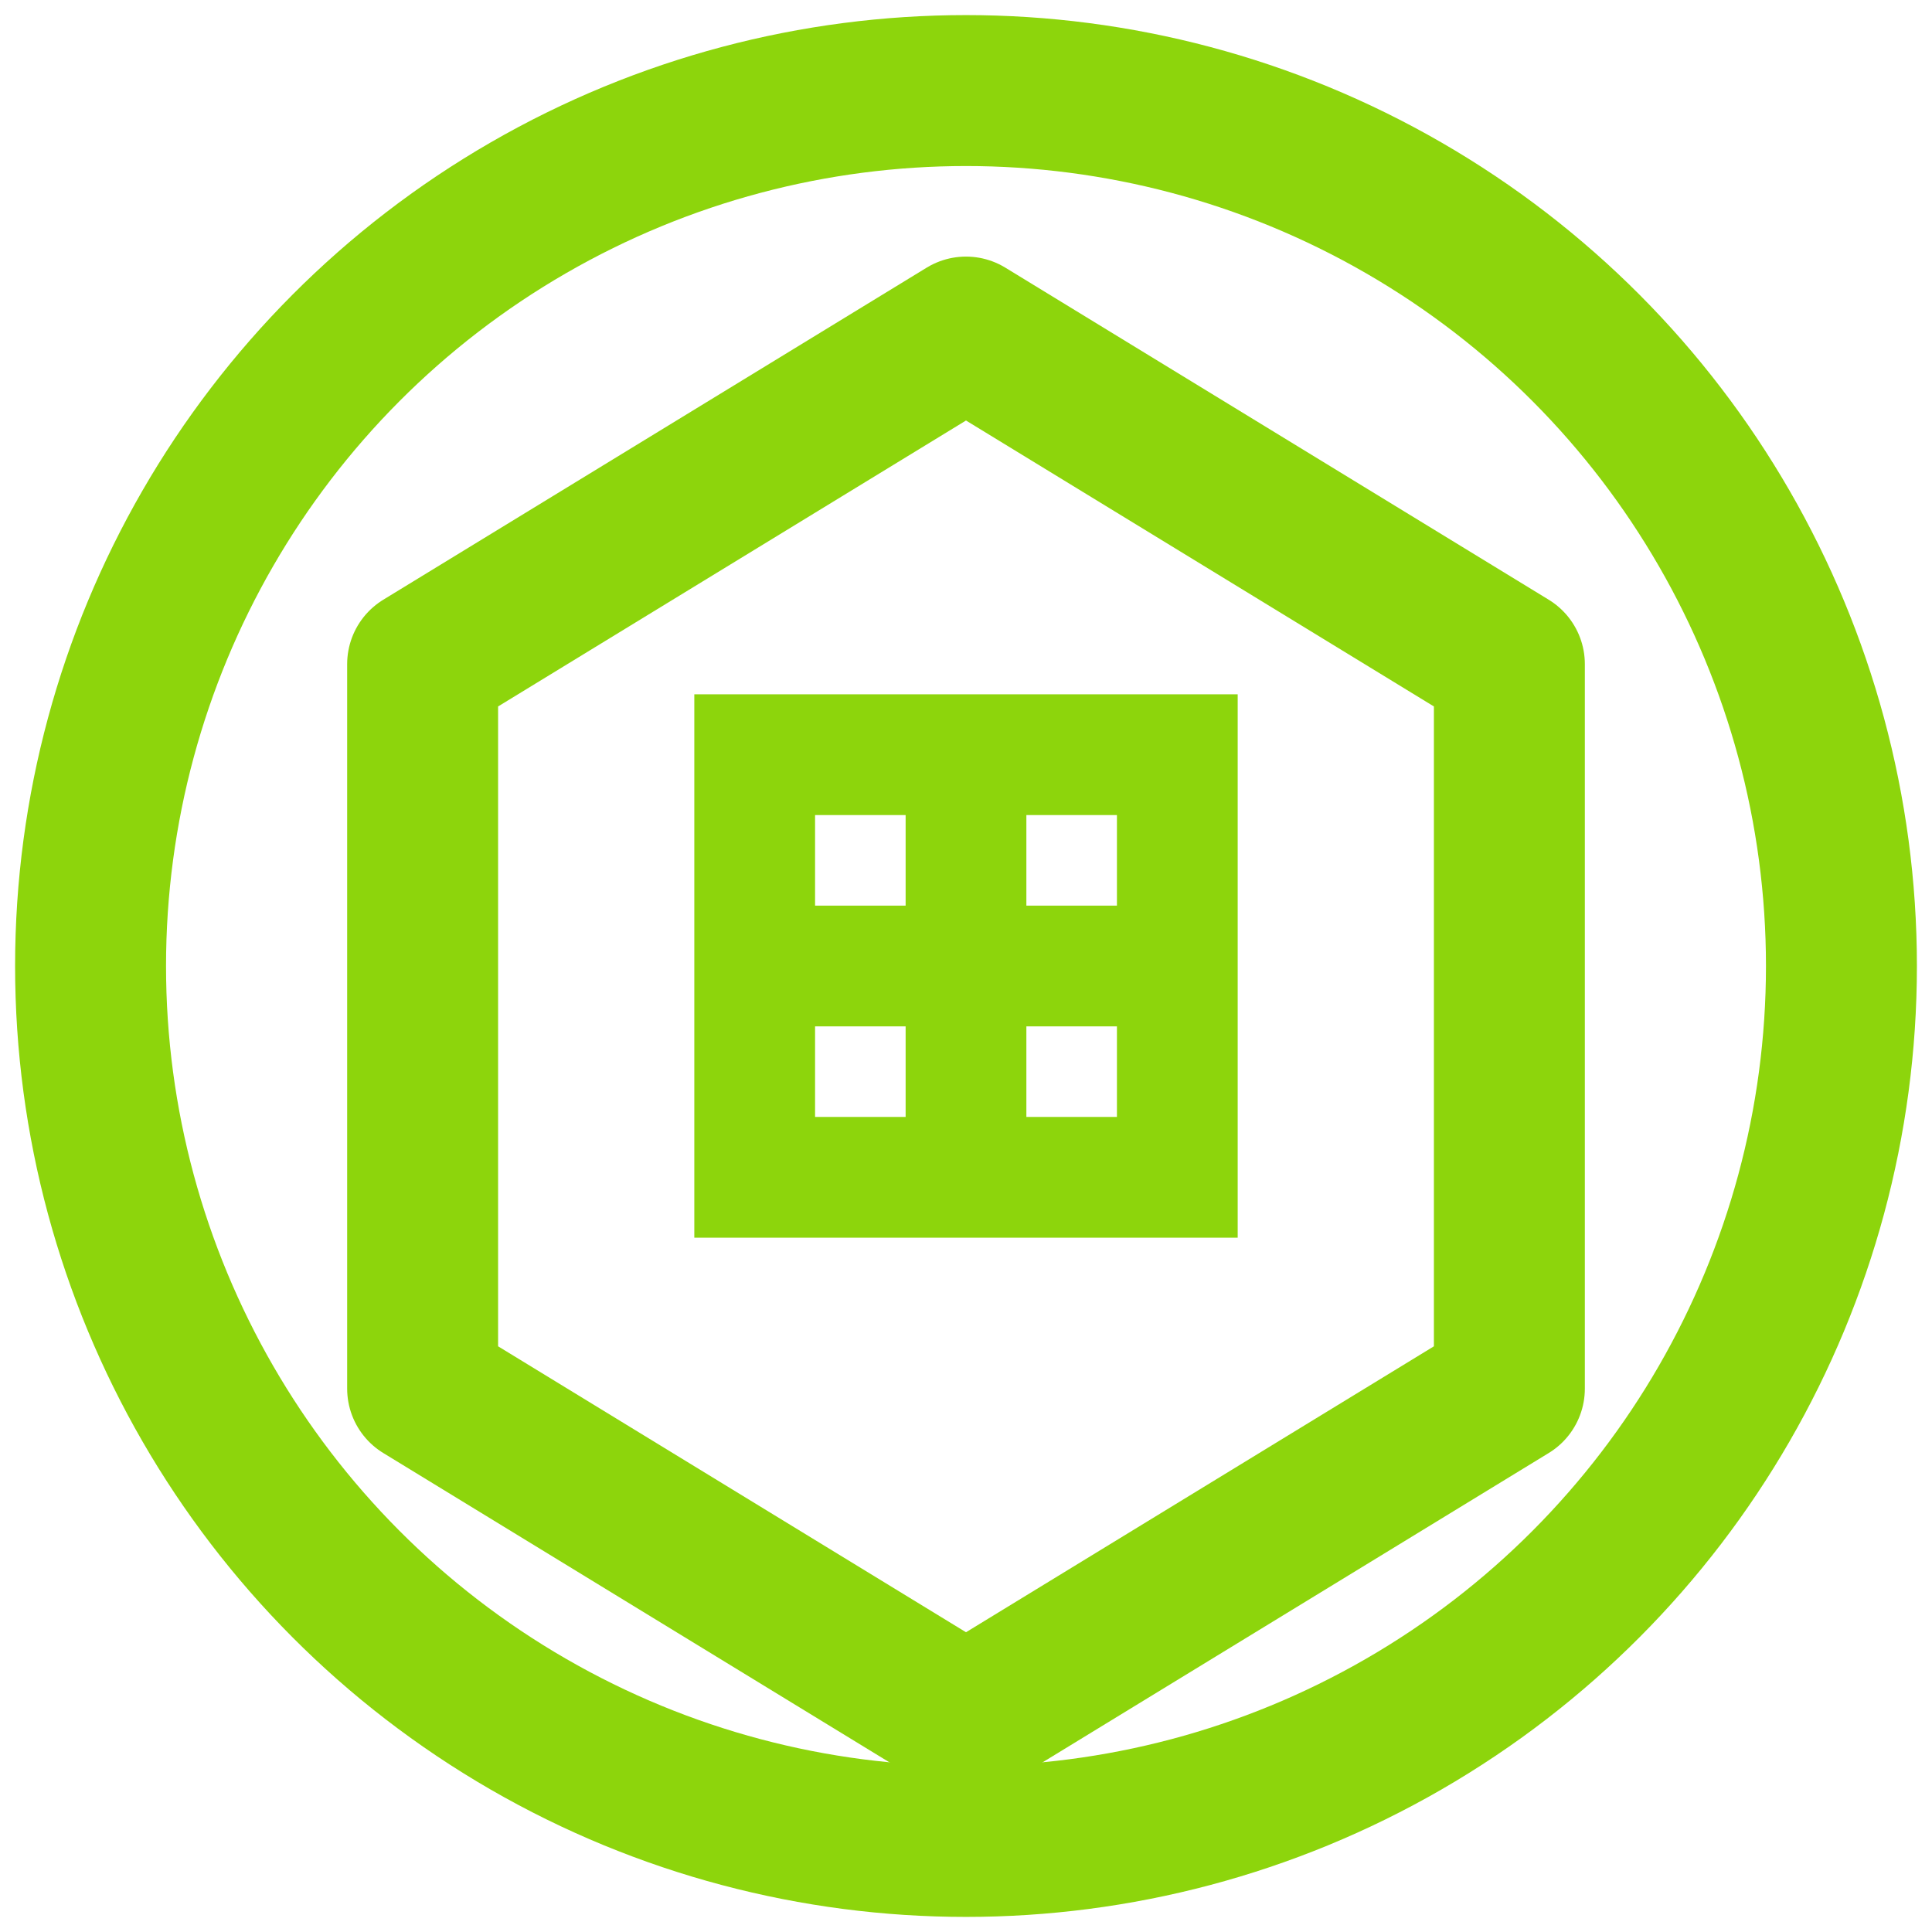 <svg xmlns="http://www.w3.org/2000/svg" viewBox="0 0 128 128" role="img" aria-labelledby="title">
  <title id="title">LivingSimple Properties icon</title>
  <circle cx="64" cy="64" r="58" fill="none" stroke="#8DD50C" stroke-width="10" />
  <path
    d="M64 22 100 44v48l-36 22-36-22V44Z"
    fill="none"
    stroke="#8DD50C"
    stroke-width="10"
    stroke-linejoin="round"
  />
  <rect x="50" y="50" width="28" height="28" fill="none" stroke="#8DD50C" stroke-width="8" />
  <line x1="64" y1="50" x2="64" y2="78" stroke="#8DD50C" stroke-width="8" />
  <line x1="50" y1="64" x2="78" y2="64" stroke="#8DD50C" stroke-width="8" />
</svg>
